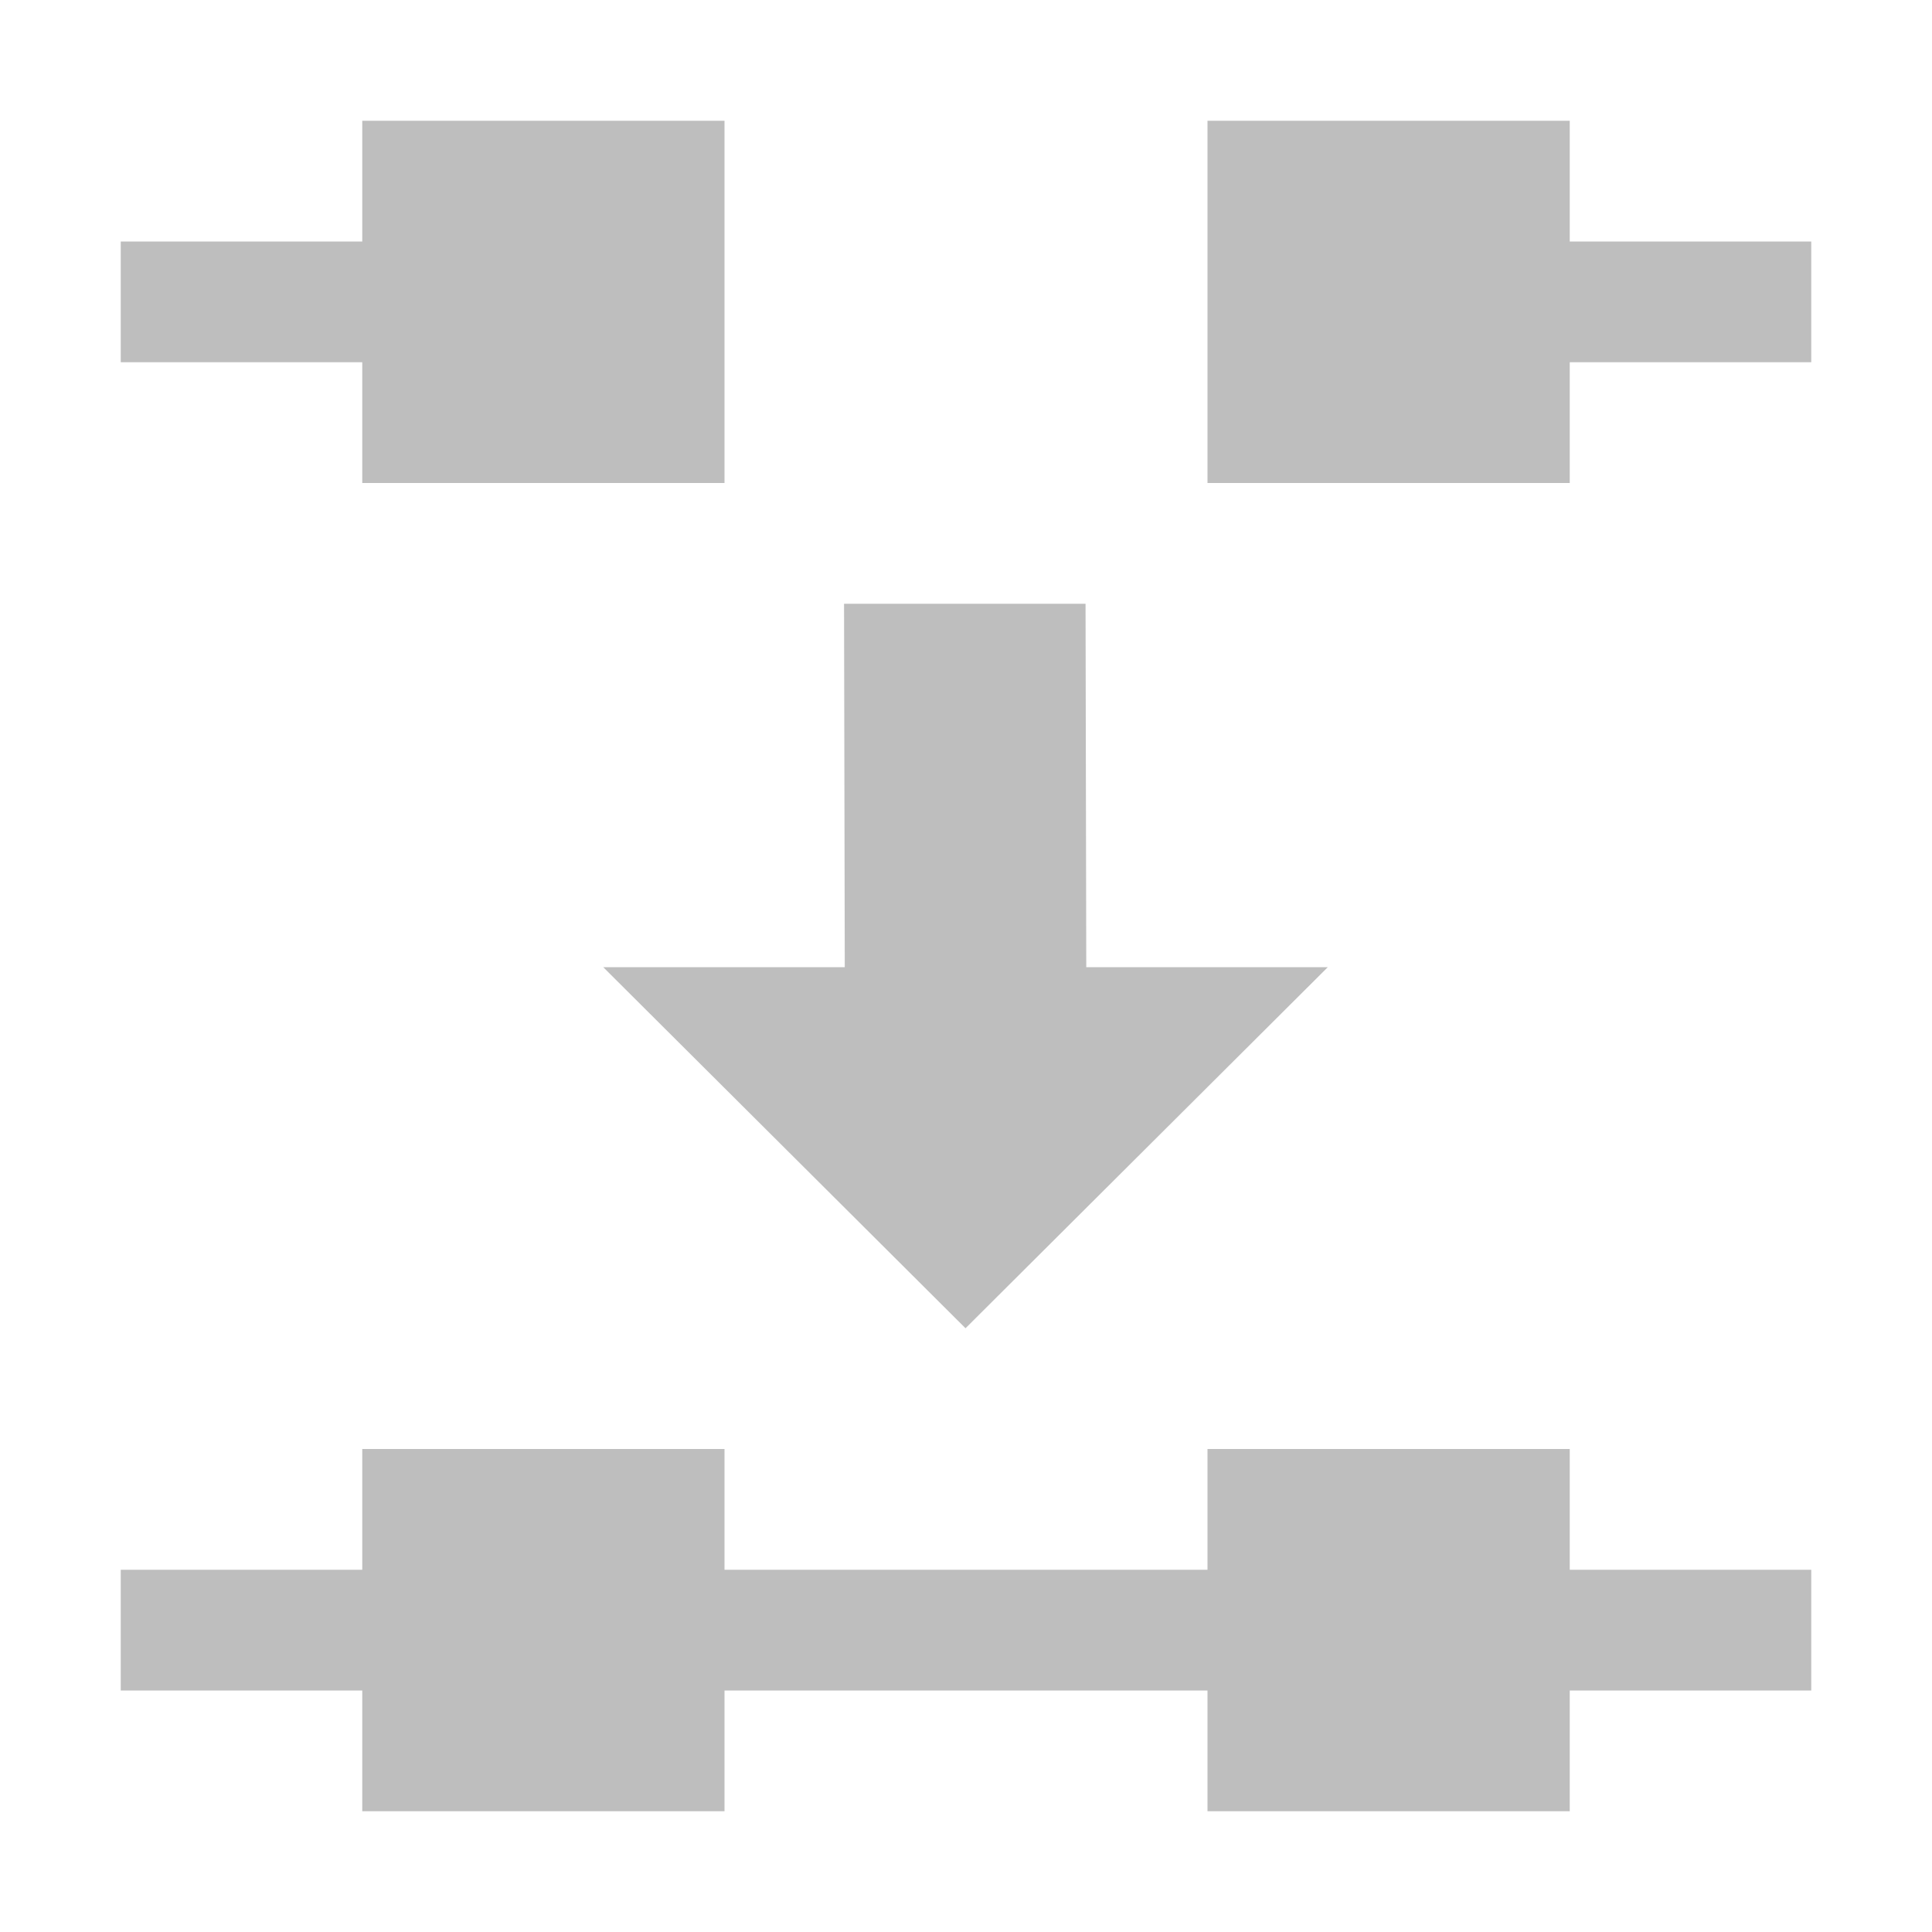 <?xml version="1.0" encoding="UTF-8"?>
<svg width="16" height="16" version="1.1" xmlns="http://www.w3.org/2000/svg">
 <path d="m3 1v1h-2v1h2v1h3v-3h-3zm7 0v3h3v-1h2v-1h-2v-1h-3zm-3.01 4 0.006 3.01h-2l3 2.99 3-2.99h-2l-0.006-3.01h-2zm-3.99 7v1h-2v1h2v1h3v-1h4v1h3v-1h2v-1h-2v-1h-3v1h-4v-1h-3z" fill="#bebebe"/>
</svg>
